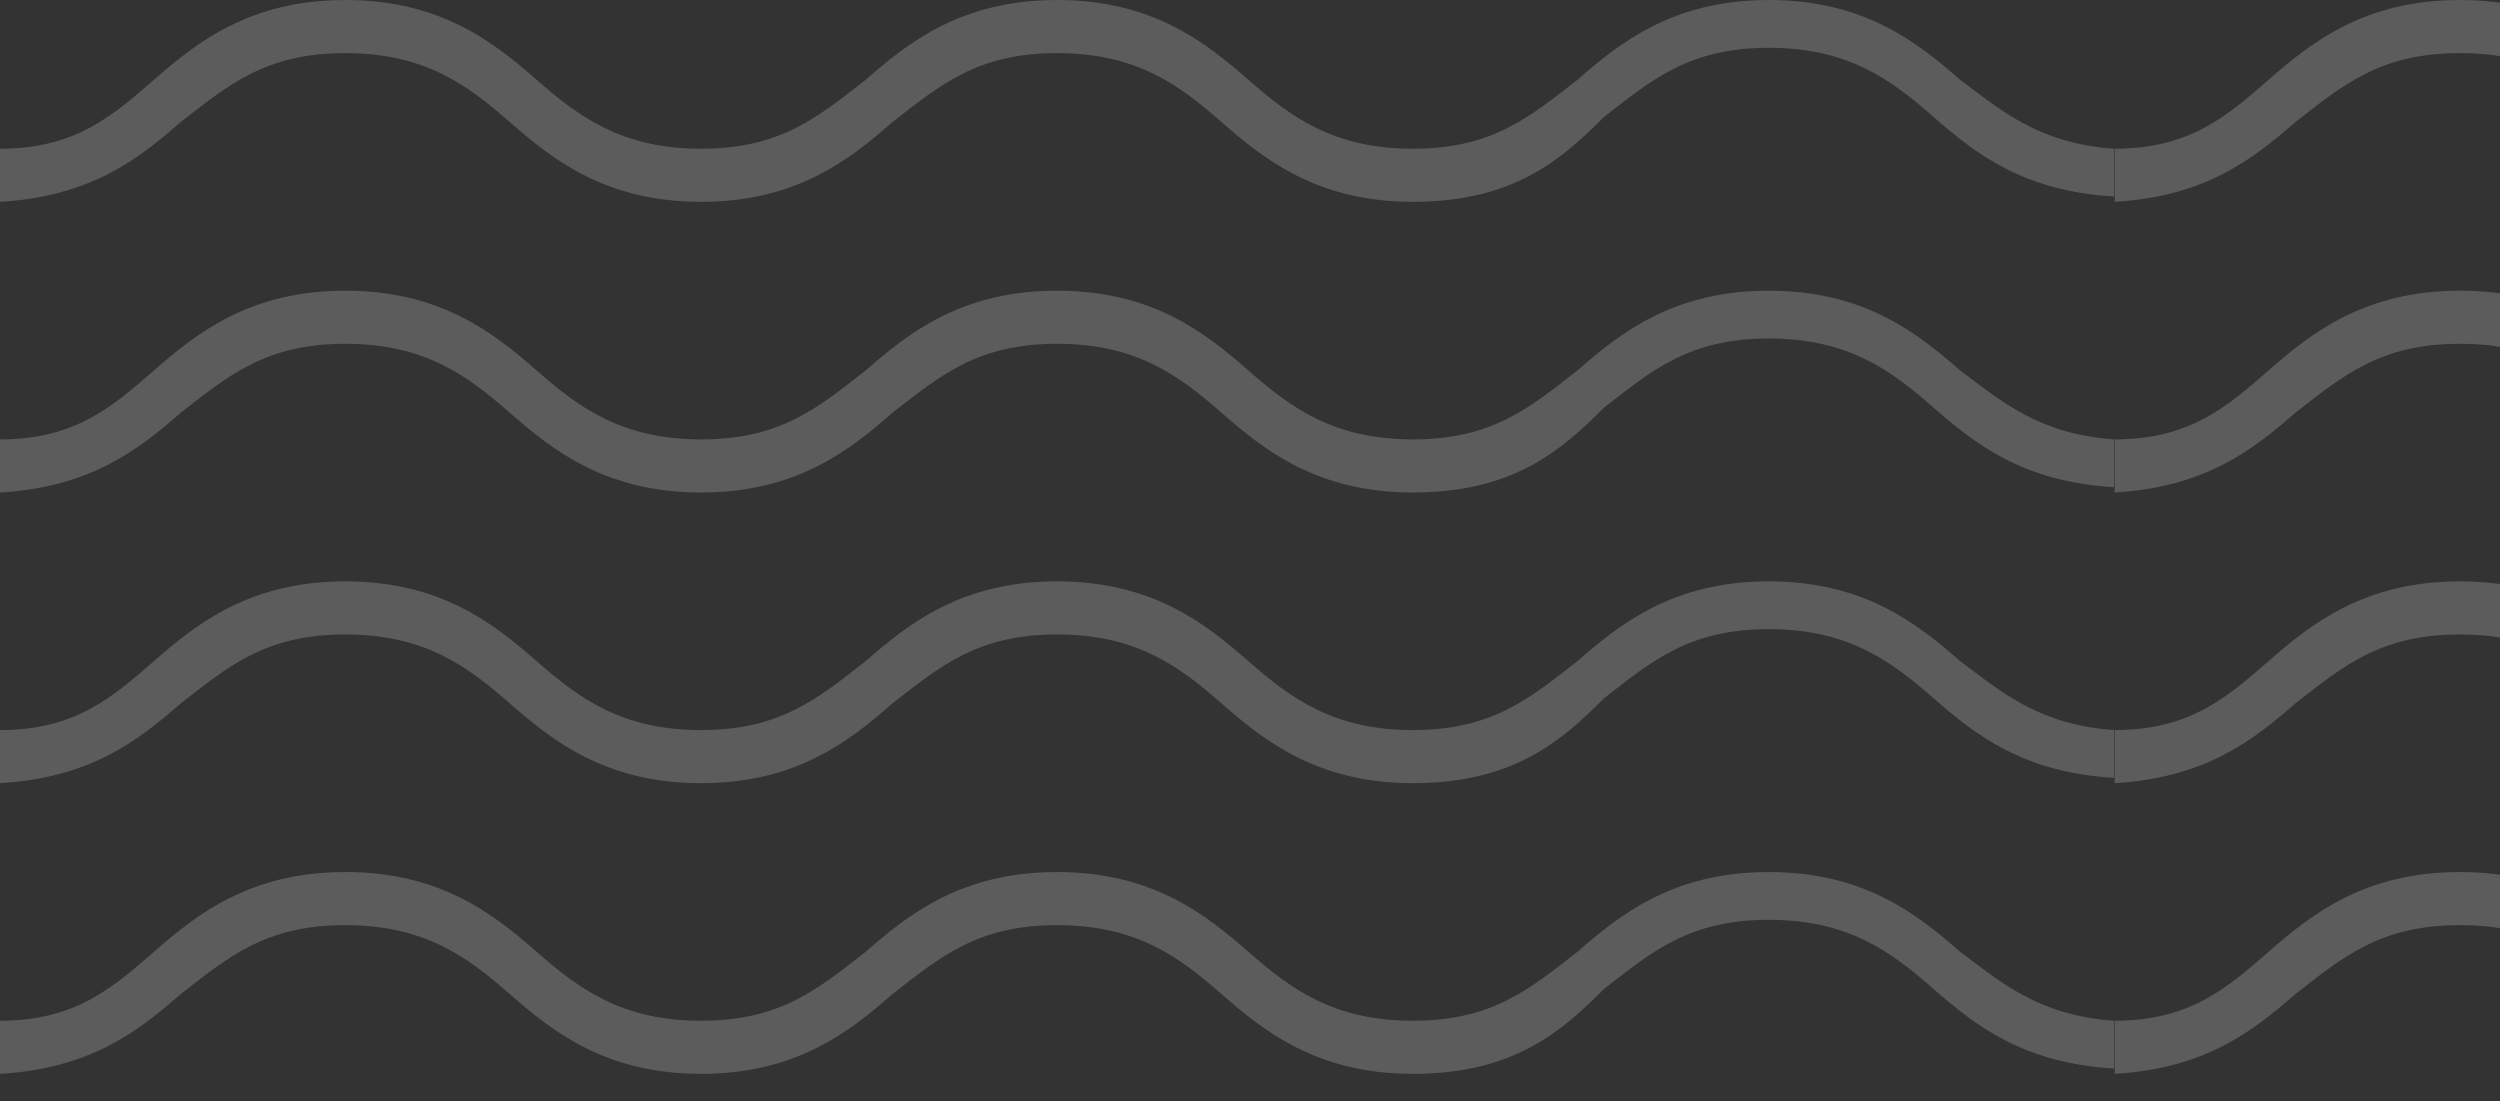 <svg xmlns="http://www.w3.org/2000/svg" xmlns:xlink="http://www.w3.org/1999/xlink" width="148.962" height="65.626" viewBox="0 0 148.962 65.626"><rect x="0" y="0" width="148.962" height="65.626" fill="#333333" stroke="none"/><defs><style>.a{fill:none;}.b{opacity:0.4;clip-path:url(#a);}.c{opacity:0.5;}.d{fill:#fff;}</style><clipPath id="a"><rect class="a" width="148.962" height="65.626"/></clipPath></defs><g class="b"><g transform="translate(-53.032 -1490.66)"><g class="c" transform="translate(54.017 -1378.399)"><path class="d" d="M90.785,62.526c-5.7,0-8.862-2.532-11.394-4.747s-5.064-4.114-9.811-4.114-6.963,1.9-9.811,4.114c-2.532,2.215-5.7,4.747-11.394,4.747s-8.862-2.532-11.394-4.747-5.064-4.114-9.811-4.114-6.963,1.9-9.811,4.114C14.829,59.995,11.98,62.21,6.6,62.526V59.362c4.431,0,6.646-1.9,9.178-4.114s5.7-4.747,11.394-4.747,8.862,2.532,11.394,4.747,5.064,4.114,9.811,4.114,6.963-1.9,9.811-4.114c2.532-2.215,5.7-4.747,11.394-4.747s8.862,2.532,11.394,4.747,5.064,4.114,9.811,4.114,6.963-1.9,9.811-4.114c2.532-2.215,5.7-4.747,11.394-4.747s8.862,2.532,11.394,4.747c2.532,1.9,4.747,3.8,9.178,4.114V62.21c-5.38-.316-8.229-2.532-10.761-4.747s-5.064-4.114-9.811-4.114-6.963,1.9-9.811,4.114C99.647,59.995,96.8,62.526,90.785,62.526Z" transform="translate(-7.584 2818.559)"/><path class="d" d="M90.785,62.526c-5.7,0-8.862-2.532-11.394-4.747s-5.064-4.114-9.811-4.114-6.963,1.9-9.811,4.114c-2.532,2.215-5.7,4.747-11.394,4.747s-8.862-2.532-11.394-4.747-5.064-4.114-9.811-4.114-6.963,1.9-9.811,4.114C14.829,59.995,11.98,62.21,6.6,62.526V59.362c4.431,0,6.646-1.9,9.178-4.114s5.7-4.747,11.394-4.747,8.862,2.532,11.394,4.747,5.064,4.114,9.811,4.114,6.963-1.9,9.811-4.114c2.532-2.215,5.7-4.747,11.394-4.747s8.862,2.532,11.394,4.747,5.064,4.114,9.811,4.114,6.963-1.9,9.811-4.114c2.532-2.215,5.7-4.747,11.394-4.747s8.862,2.532,11.394,4.747c2.532,1.9,4.747,3.8,9.178,4.114V62.21c-5.38-.316-8.229-2.532-10.761-4.747s-5.064-4.114-9.811-4.114-6.963,1.9-9.811,4.114C99.647,59.995,96.8,62.526,90.785,62.526Z" transform="translate(-7.584 2835.879)"/><path class="d" d="M90.785,62.526c-5.7,0-8.862-2.532-11.394-4.747s-5.064-4.114-9.811-4.114-6.963,1.9-9.811,4.114c-2.532,2.215-5.7,4.747-11.394,4.747s-8.862-2.532-11.394-4.747-5.064-4.114-9.811-4.114-6.963,1.9-9.811,4.114C14.829,59.995,11.98,62.21,6.6,62.526V59.362c4.431,0,6.646-1.9,9.178-4.114s5.7-4.747,11.394-4.747,8.862,2.532,11.394,4.747,5.064,4.114,9.811,4.114,6.963-1.9,9.811-4.114c2.532-2.215,5.7-4.747,11.394-4.747s8.862,2.532,11.394,4.747,5.064,4.114,9.811,4.114,6.963-1.9,9.811-4.114c2.532-2.215,5.7-4.747,11.394-4.747s8.862,2.532,11.394,4.747c2.532,1.9,4.747,3.8,9.178,4.114V62.21c-5.38-.316-8.229-2.532-10.761-4.747s-5.064-4.114-9.811-4.114-6.963,1.9-9.811,4.114C99.647,59.995,96.8,62.526,90.785,62.526Z" transform="translate(-7.584 2853.198)"/><path class="d" d="M90.785,62.526c-5.7,0-8.862-2.532-11.394-4.747s-5.064-4.114-9.811-4.114-6.963,1.9-9.811,4.114c-2.532,2.215-5.7,4.747-11.394,4.747s-8.862-2.532-11.394-4.747-5.064-4.114-9.811-4.114-6.963,1.9-9.811,4.114C14.829,59.995,11.98,62.21,6.6,62.526V59.362c4.431,0,6.646-1.9,9.178-4.114s5.7-4.747,11.394-4.747,8.862,2.532,11.394,4.747,5.064,4.114,9.811,4.114,6.963-1.9,9.811-4.114c2.532-2.215,5.7-4.747,11.394-4.747s8.862,2.532,11.394,4.747,5.064,4.114,9.811,4.114,6.963-1.9,9.811-4.114c2.532-2.215,5.7-4.747,11.394-4.747s8.862,2.532,11.394,4.747c2.532,1.9,4.747,3.8,9.178,4.114V62.21c-5.38-.316-8.229-2.532-10.761-4.747s-5.064-4.114-9.811-4.114-6.963,1.9-9.811,4.114C99.647,59.995,96.8,62.526,90.785,62.526Z" transform="translate(-7.584 2870.518)"/><path class="d" d="M90.785,62.526c-5.7,0-8.862-2.532-11.394-4.747s-5.064-4.114-9.811-4.114-6.963,1.9-9.811,4.114c-2.532,2.215-5.7,4.747-11.394,4.747s-8.862-2.532-11.394-4.747-5.064-4.114-9.811-4.114-6.963,1.9-9.811,4.114C14.829,59.995,11.98,62.21,6.6,62.526V59.362c4.431,0,6.646-1.9,9.178-4.114s5.7-4.747,11.394-4.747,8.862,2.532,11.394,4.747,5.064,4.114,9.811,4.114,6.963-1.9,9.811-4.114c2.532-2.215,5.7-4.747,11.394-4.747s8.862,2.532,11.394,4.747,5.064,4.114,9.811,4.114,6.963-1.9,9.811-4.114c2.532-2.215,5.7-4.747,11.394-4.747s8.862,2.532,11.394,4.747c2.532,1.9,4.747,3.8,9.178,4.114V62.21c-5.38-.316-8.229-2.532-10.761-4.747s-5.064-4.114-9.811-4.114-6.963,1.9-9.811,4.114C99.647,59.995,96.8,62.526,90.785,62.526Z" transform="translate(-7.584 2887.838)"/><path class="d" d="M90.785,62.526c-5.7,0-8.862-2.532-11.394-4.747s-5.064-4.114-9.811-4.114-6.963,1.9-9.811,4.114c-2.532,2.215-5.7,4.747-11.394,4.747s-8.862-2.532-11.394-4.747-5.064-4.114-9.811-4.114-6.963,1.9-9.811,4.114C14.829,59.995,11.98,62.21,6.6,62.526V59.362c4.431,0,6.646-1.9,9.178-4.114s5.7-4.747,11.394-4.747,8.862,2.532,11.394,4.747,5.064,4.114,9.811,4.114,6.963-1.9,9.811-4.114c2.532-2.215,5.7-4.747,11.394-4.747s8.862,2.532,11.394,4.747,5.064,4.114,9.811,4.114,6.963-1.9,9.811-4.114c2.532-2.215,5.7-4.747,11.394-4.747s8.862,2.532,11.394,4.747c2.532,1.9,4.747,3.8,9.178,4.114V62.21c-5.38-.316-8.229-2.532-10.761-4.747s-5.064-4.114-9.811-4.114-6.963,1.9-9.811,4.114C99.647,59.995,96.8,62.526,90.785,62.526Z" transform="translate(-7.584 2905.158)"/></g></g><g transform="translate(72.968 -1490.66)"><g class="c" transform="translate(54.017 -1378.399)"><path class="d" d="M90.785,62.526c-5.7,0-8.862-2.532-11.394-4.747s-5.064-4.114-9.811-4.114-6.963,1.9-9.811,4.114c-2.532,2.215-5.7,4.747-11.394,4.747s-8.862-2.532-11.394-4.747-5.064-4.114-9.811-4.114-6.963,1.9-9.811,4.114C14.829,59.995,11.98,62.21,6.6,62.526V59.362c4.431,0,6.646-1.9,9.178-4.114s5.7-4.747,11.394-4.747,8.862,2.532,11.394,4.747,5.064,4.114,9.811,4.114,6.963-1.9,9.811-4.114c2.532-2.215,5.7-4.747,11.394-4.747s8.862,2.532,11.394,4.747,5.064,4.114,9.811,4.114,6.963-1.9,9.811-4.114c2.532-2.215,5.7-4.747,11.394-4.747s8.862,2.532,11.394,4.747c2.532,1.9,4.747,3.8,9.178,4.114V62.21c-5.38-.316-8.229-2.532-10.761-4.747s-5.064-4.114-9.811-4.114-6.963,1.9-9.811,4.114C99.647,59.995,96.8,62.526,90.785,62.526Z" transform="translate(-7.584 2818.559)"/><path class="d" d="M90.785,62.526c-5.7,0-8.862-2.532-11.394-4.747s-5.064-4.114-9.811-4.114-6.963,1.9-9.811,4.114c-2.532,2.215-5.7,4.747-11.394,4.747s-8.862-2.532-11.394-4.747-5.064-4.114-9.811-4.114-6.963,1.9-9.811,4.114C14.829,59.995,11.98,62.21,6.6,62.526V59.362c4.431,0,6.646-1.9,9.178-4.114s5.7-4.747,11.394-4.747,8.862,2.532,11.394,4.747,5.064,4.114,9.811,4.114,6.963-1.9,9.811-4.114c2.532-2.215,5.7-4.747,11.394-4.747s8.862,2.532,11.394,4.747,5.064,4.114,9.811,4.114,6.963-1.9,9.811-4.114c2.532-2.215,5.7-4.747,11.394-4.747s8.862,2.532,11.394,4.747c2.532,1.9,4.747,3.8,9.178,4.114V62.21c-5.38-.316-8.229-2.532-10.761-4.747s-5.064-4.114-9.811-4.114-6.963,1.9-9.811,4.114C99.647,59.995,96.8,62.526,90.785,62.526Z" transform="translate(-7.584 2835.879)"/><path class="d" d="M90.785,62.526c-5.7,0-8.862-2.532-11.394-4.747s-5.064-4.114-9.811-4.114-6.963,1.9-9.811,4.114c-2.532,2.215-5.7,4.747-11.394,4.747s-8.862-2.532-11.394-4.747-5.064-4.114-9.811-4.114-6.963,1.9-9.811,4.114C14.829,59.995,11.98,62.21,6.6,62.526V59.362c4.431,0,6.646-1.9,9.178-4.114s5.7-4.747,11.394-4.747,8.862,2.532,11.394,4.747,5.064,4.114,9.811,4.114,6.963-1.9,9.811-4.114c2.532-2.215,5.7-4.747,11.394-4.747s8.862,2.532,11.394,4.747,5.064,4.114,9.811,4.114,6.963-1.9,9.811-4.114c2.532-2.215,5.7-4.747,11.394-4.747s8.862,2.532,11.394,4.747c2.532,1.9,4.747,3.8,9.178,4.114V62.21c-5.38-.316-8.229-2.532-10.761-4.747s-5.064-4.114-9.811-4.114-6.963,1.9-9.811,4.114C99.647,59.995,96.8,62.526,90.785,62.526Z" transform="translate(-7.584 2853.198)"/><path class="d" d="M90.785,62.526c-5.7,0-8.862-2.532-11.394-4.747s-5.064-4.114-9.811-4.114-6.963,1.9-9.811,4.114c-2.532,2.215-5.7,4.747-11.394,4.747s-8.862-2.532-11.394-4.747-5.064-4.114-9.811-4.114-6.963,1.9-9.811,4.114C14.829,59.995,11.98,62.21,6.6,62.526V59.362c4.431,0,6.646-1.9,9.178-4.114s5.7-4.747,11.394-4.747,8.862,2.532,11.394,4.747,5.064,4.114,9.811,4.114,6.963-1.9,9.811-4.114c2.532-2.215,5.7-4.747,11.394-4.747s8.862,2.532,11.394,4.747,5.064,4.114,9.811,4.114,6.963-1.9,9.811-4.114c2.532-2.215,5.7-4.747,11.394-4.747s8.862,2.532,11.394,4.747c2.532,1.9,4.747,3.8,9.178,4.114V62.21c-5.38-.316-8.229-2.532-10.761-4.747s-5.064-4.114-9.811-4.114-6.963,1.9-9.811,4.114C99.647,59.995,96.8,62.526,90.785,62.526Z" transform="translate(-7.584 2870.518)"/><path class="d" d="M90.785,62.526c-5.7,0-8.862-2.532-11.394-4.747s-5.064-4.114-9.811-4.114-6.963,1.9-9.811,4.114c-2.532,2.215-5.7,4.747-11.394,4.747s-8.862-2.532-11.394-4.747-5.064-4.114-9.811-4.114-6.963,1.9-9.811,4.114C14.829,59.995,11.98,62.21,6.6,62.526V59.362c4.431,0,6.646-1.9,9.178-4.114s5.7-4.747,11.394-4.747,8.862,2.532,11.394,4.747,5.064,4.114,9.811,4.114,6.963-1.9,9.811-4.114c2.532-2.215,5.7-4.747,11.394-4.747s8.862,2.532,11.394,4.747,5.064,4.114,9.811,4.114,6.963-1.9,9.811-4.114c2.532-2.215,5.7-4.747,11.394-4.747s8.862,2.532,11.394,4.747c2.532,1.9,4.747,3.8,9.178,4.114V62.21c-5.38-.316-8.229-2.532-10.761-4.747s-5.064-4.114-9.811-4.114-6.963,1.9-9.811,4.114C99.647,59.995,96.8,62.526,90.785,62.526Z" transform="translate(-7.584 2887.838)"/><path class="d" d="M90.785,62.526c-5.7,0-8.862-2.532-11.394-4.747s-5.064-4.114-9.811-4.114-6.963,1.9-9.811,4.114c-2.532,2.215-5.7,4.747-11.394,4.747s-8.862-2.532-11.394-4.747-5.064-4.114-9.811-4.114-6.963,1.9-9.811,4.114C14.829,59.995,11.98,62.21,6.6,62.526V59.362c4.431,0,6.646-1.9,9.178-4.114s5.7-4.747,11.394-4.747,8.862,2.532,11.394,4.747,5.064,4.114,9.811,4.114,6.963-1.9,9.811-4.114c2.532-2.215,5.7-4.747,11.394-4.747s8.862,2.532,11.394,4.747,5.064,4.114,9.811,4.114,6.963-1.9,9.811-4.114c2.532-2.215,5.7-4.747,11.394-4.747s8.862,2.532,11.394,4.747c2.532,1.9,4.747,3.8,9.178,4.114V62.21c-5.38-.316-8.229-2.532-10.761-4.747s-5.064-4.114-9.811-4.114-6.963,1.9-9.811,4.114C99.647,59.995,96.8,62.526,90.785,62.526Z" transform="translate(-7.584 2905.158)"/></g></g></g></svg>